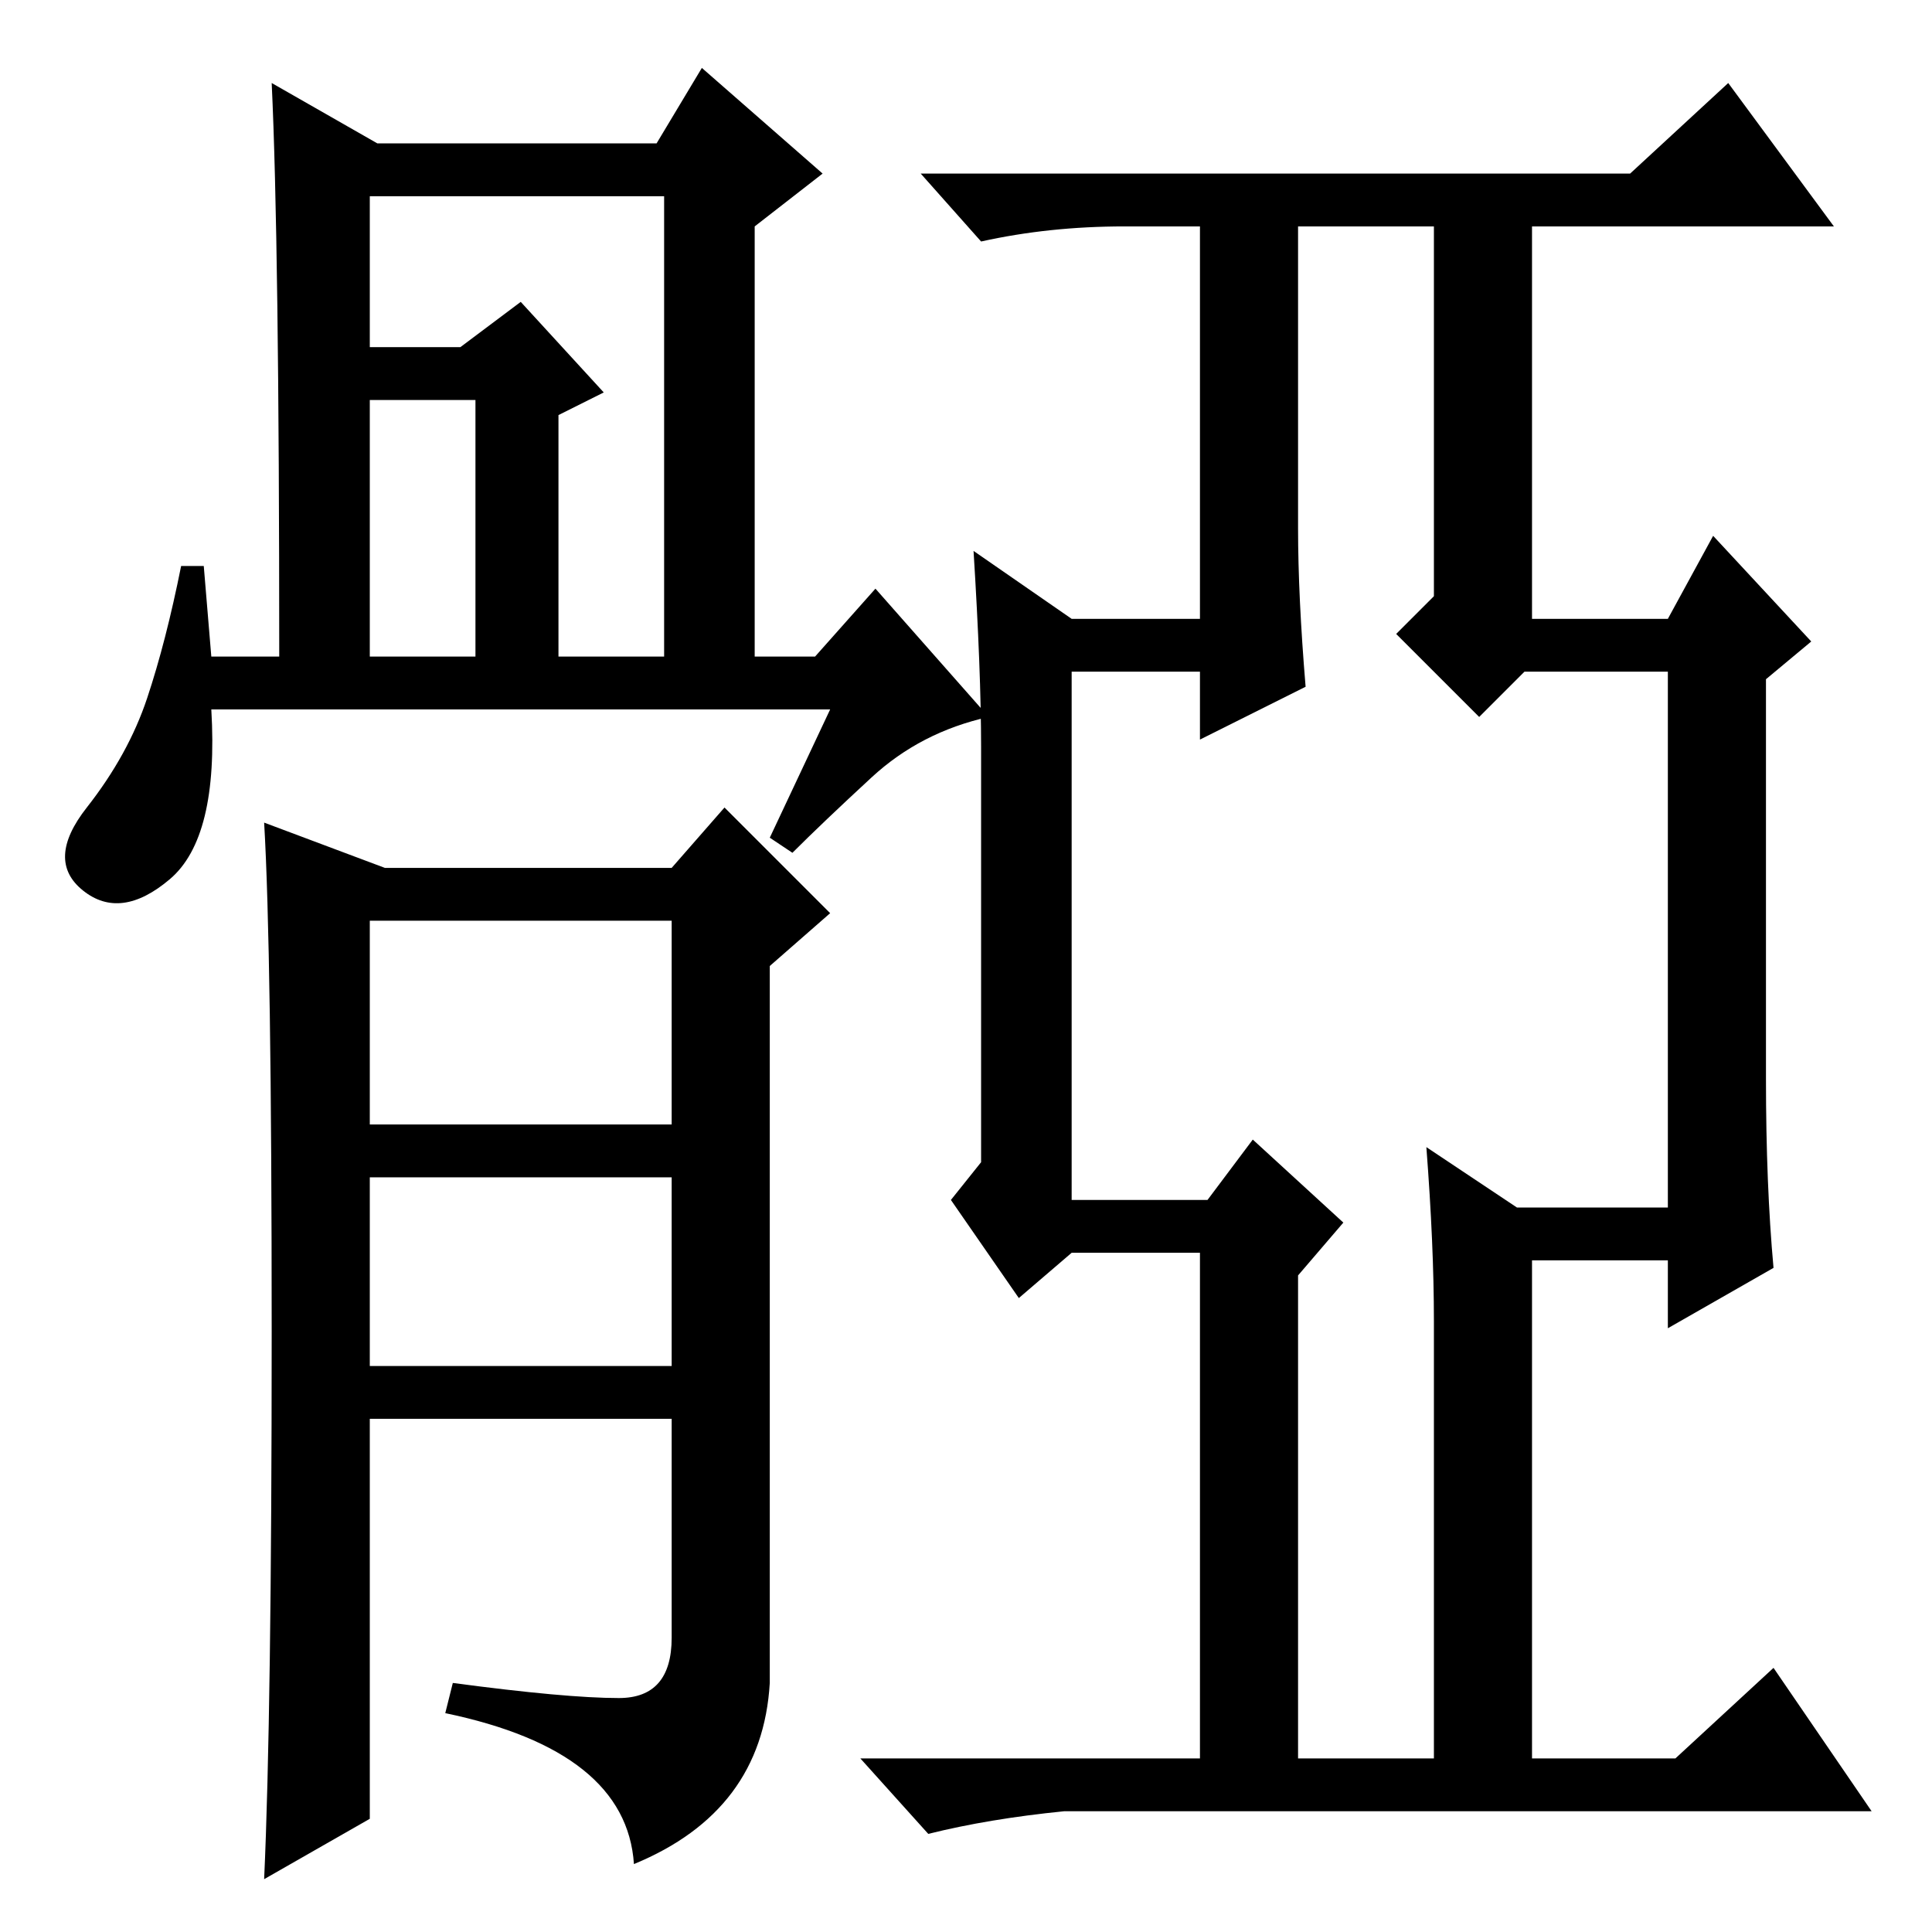 <?xml version="1.0" standalone="no"?>
<!DOCTYPE svg PUBLIC "-//W3C//DTD SVG 1.1//EN" "http://www.w3.org/Graphics/SVG/1.1/DTD/svg11.dtd" >
<svg xmlns="http://www.w3.org/2000/svg" xmlns:xlink="http://www.w3.org/1999/xlink" version="1.1" viewBox="0 -36 256 256">
  <g transform="matrix(1 0 0 -1 0 220)">
   <path fill="currentColor"
d="M235 88l-14 -8v9h-18v-66h19l13 12l13 -19h-107q-10 -1 -18 -3l-9 10h45v67h-17l-7 -6l-9 13l4 5v55q0 10 -1 26l13 -9h17v52h-10q-10 0 -19 -2l-8 9h94l13 12l14 -19h-40v-52h18l6 11l13 -14l-6 -5v-53q0 -14 1 -25zM189 104l12 -8h20v71h-19l-6 -6l-11 11l5 5v49h-18
v-40q0 -9 1 -21l-14 -7v9h-17v-70h18l6 8l12 -11l-6 -7v-64h18v58q0 10 -1 23zM28 169h9q0 55 -1 76l14 -8h37l6 10l16 -14l-9 -7v-57h8l8 9l15 -17q-9 -2 -15.5 -8t-10.5 -10l-3 2l8 17h-82q1 -17 -5.5 -22.5t-11.5 -1.5t0.5 11t8 14.5t4.5 17.5h3zM49 210h12l8 6l11 -12
l-6 -3v-32h14v61h-39v-20zM49 169h14v34h-14v-34zM51 141h38l7 8l14 -14l-8 -7v-95q-1 -17 -18 -24q-1 15 -25 20l1 4q15 -2 22 -2t7 8v29h-40v-53l-14 -8q1 22 1 72.5t-1 67.5zM49 107h40v27h-40v-27zM49 75h40v25h-40v-25z" />
  </g>

</svg>
